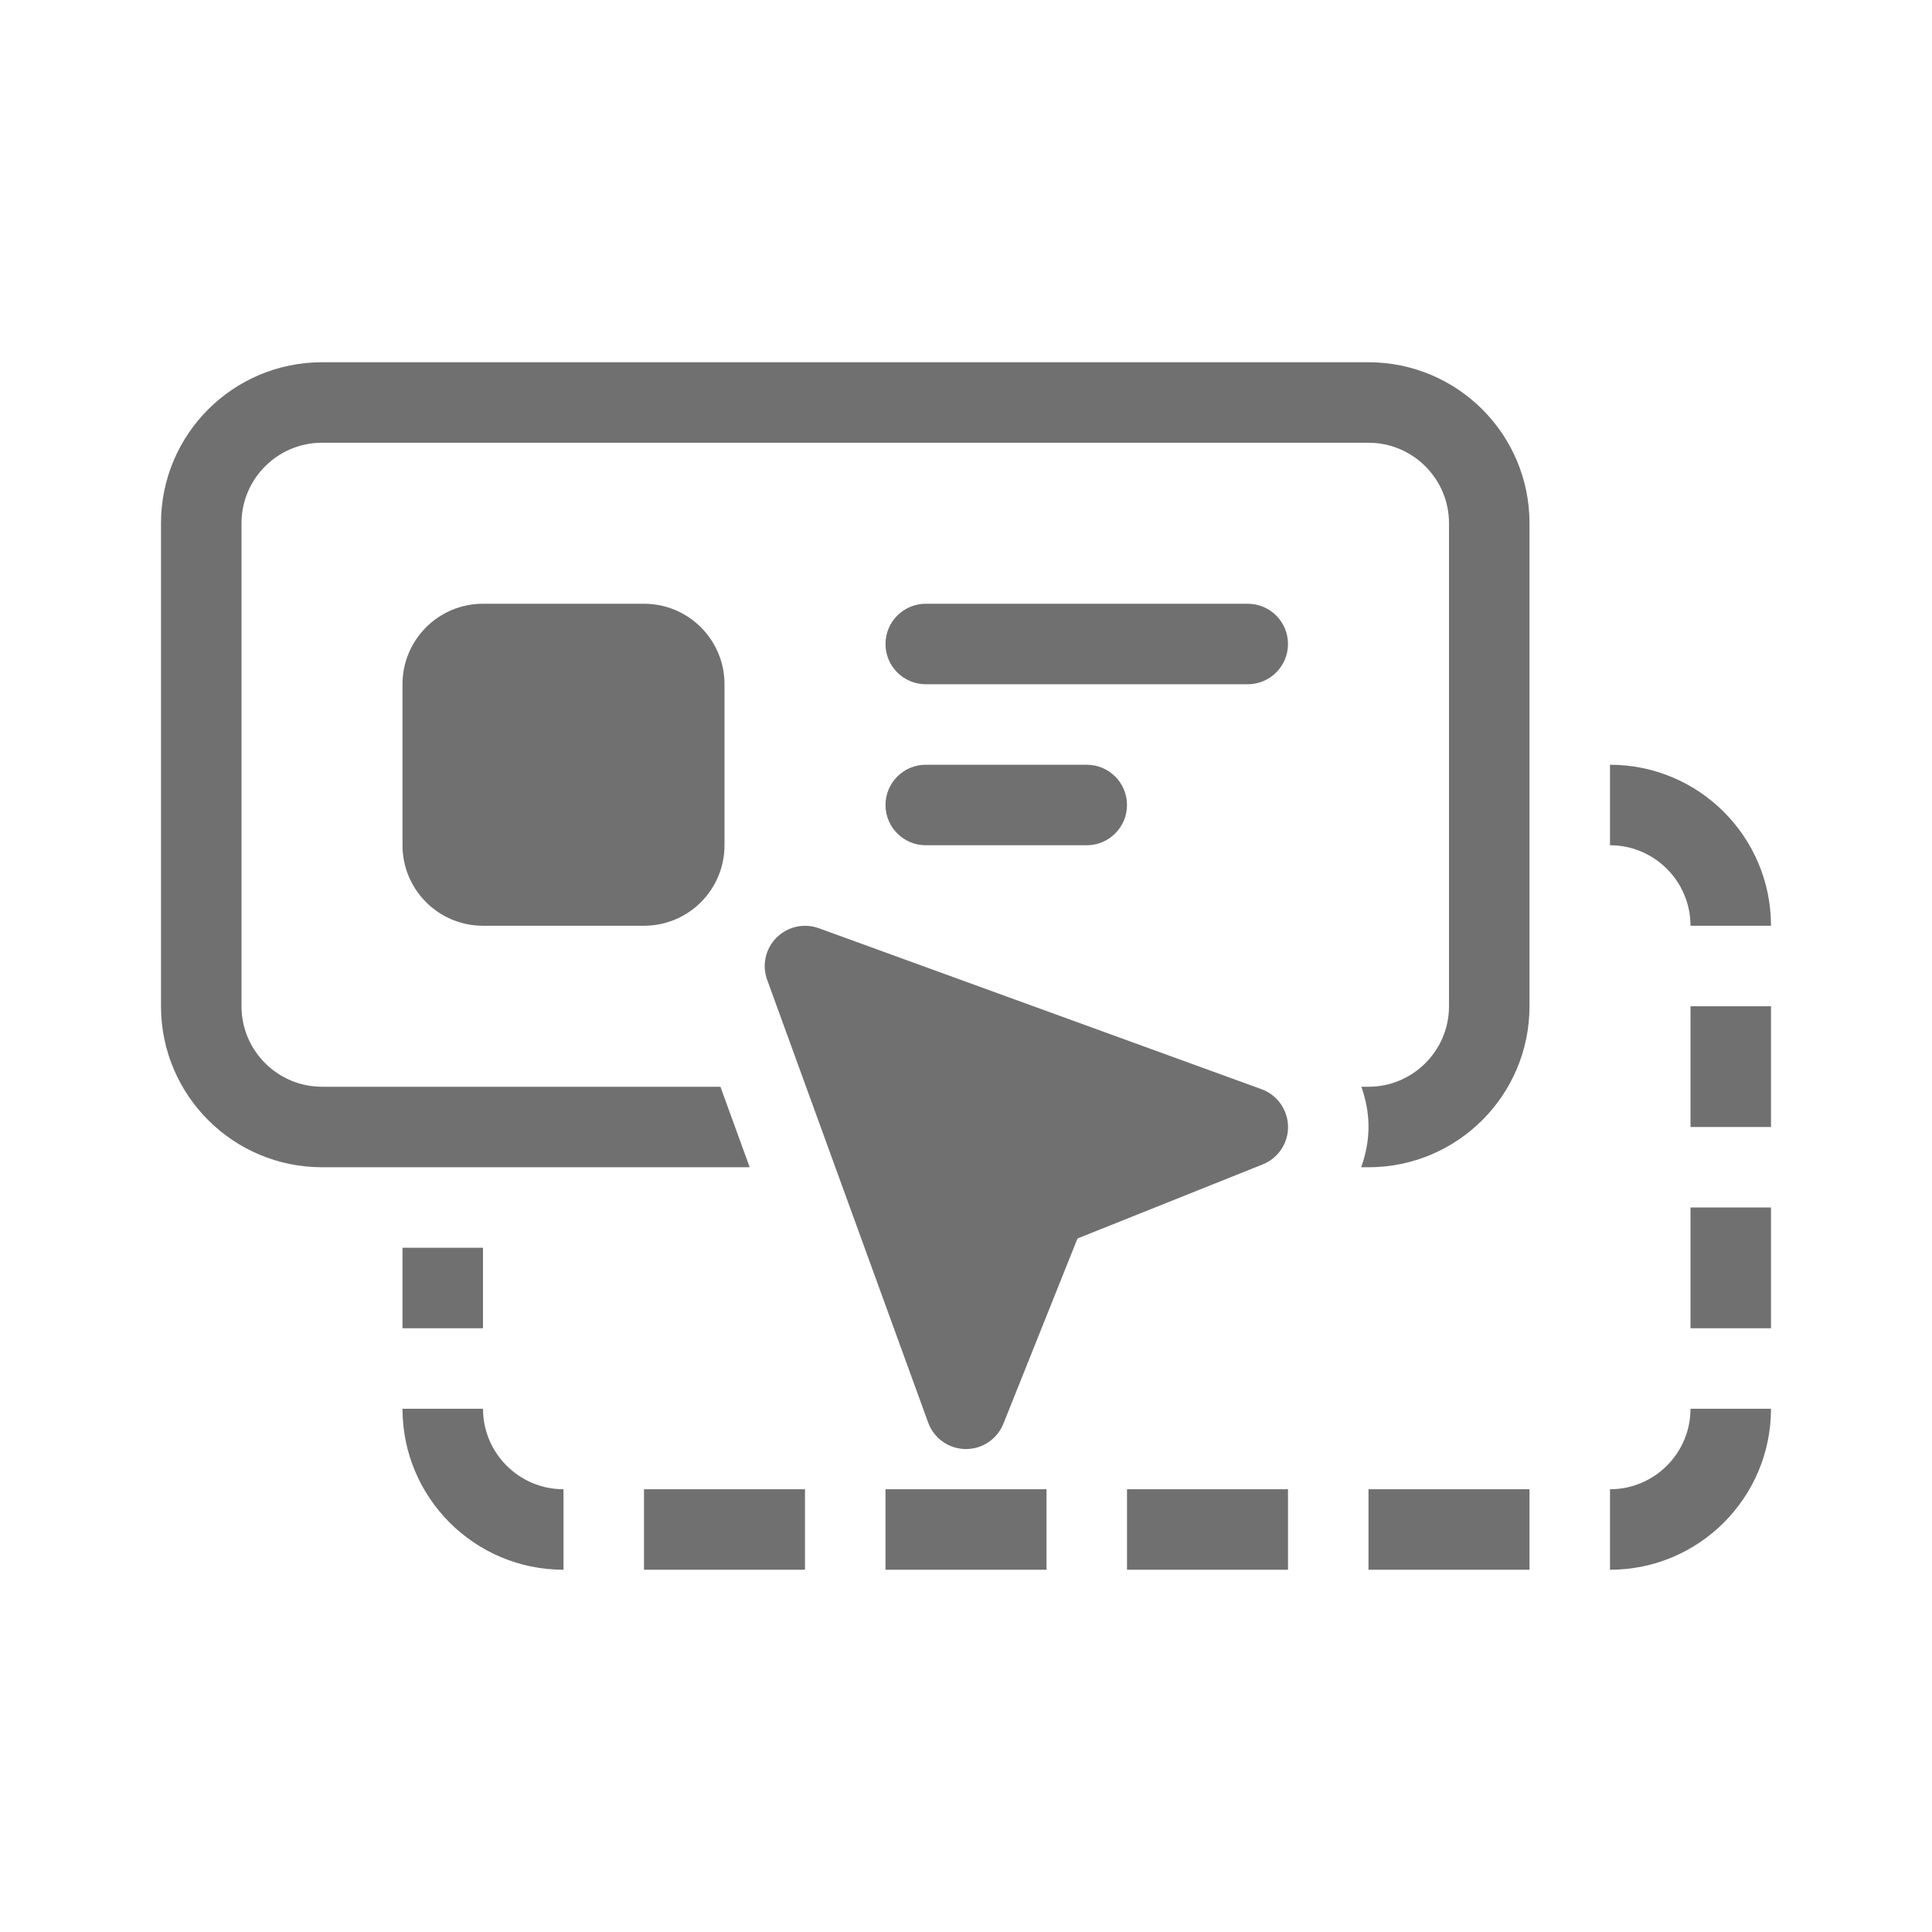 <svg enable-background="new 0 0 48 48" height="48" viewBox="0 0 48 48" width="48" xmlns="http://www.w3.org/2000/svg"><g fill="#707070"><path d="m16 23h-4c-1.105 0-2-.895-2-2v-4c0-1.105.895-2 2-2h4c1.105 0 2 .895 2 2v4c0 1.105-.895 2-2 2z"/><path d="m31 17h-8c-.552 0-1-.448-1-1 0-.552.448-1 1-1h8c.552 0 1 .448 1 1 0 .552-.448 1-1 1z"/><path d="m27 21h-4c-.552 0-1-.448-1-1 0-.552.448-1 1-1h4c.552 0 1 .448 1 1 0 .552-.448 1-1 1z"/><path d="m42 23h2c0-2.209-1.791-4-4-4v2c1.103 0 2 .897 2 2z"/><path d="m42 35c0 1.103-.897 2-2 2v2c2.209 0 4-1.791 4-4z"/><path d="m14 37c-1.103 0-2-.897-2-2h-2c0 2.209 1.791 4 4 4z"/><path d="m31.342 27.061-11-4c-.363-.132-.773-.042-1.049.233-.275.274-.366.684-.233 1.049l4 11c.142.39.509.651.924.658h.016c.408 0 .776-.248.929-.629l1.841-4.602 4.602-1.841c.386-.154.636-.53.629-.944-.008-.416-.27-.783-.659-.924z"/><path d="m34 9h-26c-2.209 0-4 1.791-4 4v12c0 2.209 1.791 4 4 4h10.626l-.727-2h-9.899c-1.103 0-2-.897-2-2v-12c0-1.103.897-2 2-2h26c1.103 0 2 .897 2 2v12c0 1.103-.897 2-2 2h-.178c.108.302.172.621.178.951.006.364-.063.716-.182 1.049h.182c2.209 0 4-1.791 4-4v-12c0-2.209-1.791-4-4-4z"/><path d="m16 37h4v2h-4z"/><path d="m22 37h4v2h-4z"/><path d="m28 37h4v2h-4z"/><path d="m34 37h4v2h-4z"/><path d="m41.5 30.5h3v2h-3z" transform="matrix(0 1 -1 0 74.5 -11.5)"/><path d="m10 31h2v2h-2z" transform="matrix(0 1 -1 0 43 21)"/><path d="m41.5 25.5h3v2h-3z" transform="matrix(0 1 -1 0 69.5 -16.5)"/></g></svg>